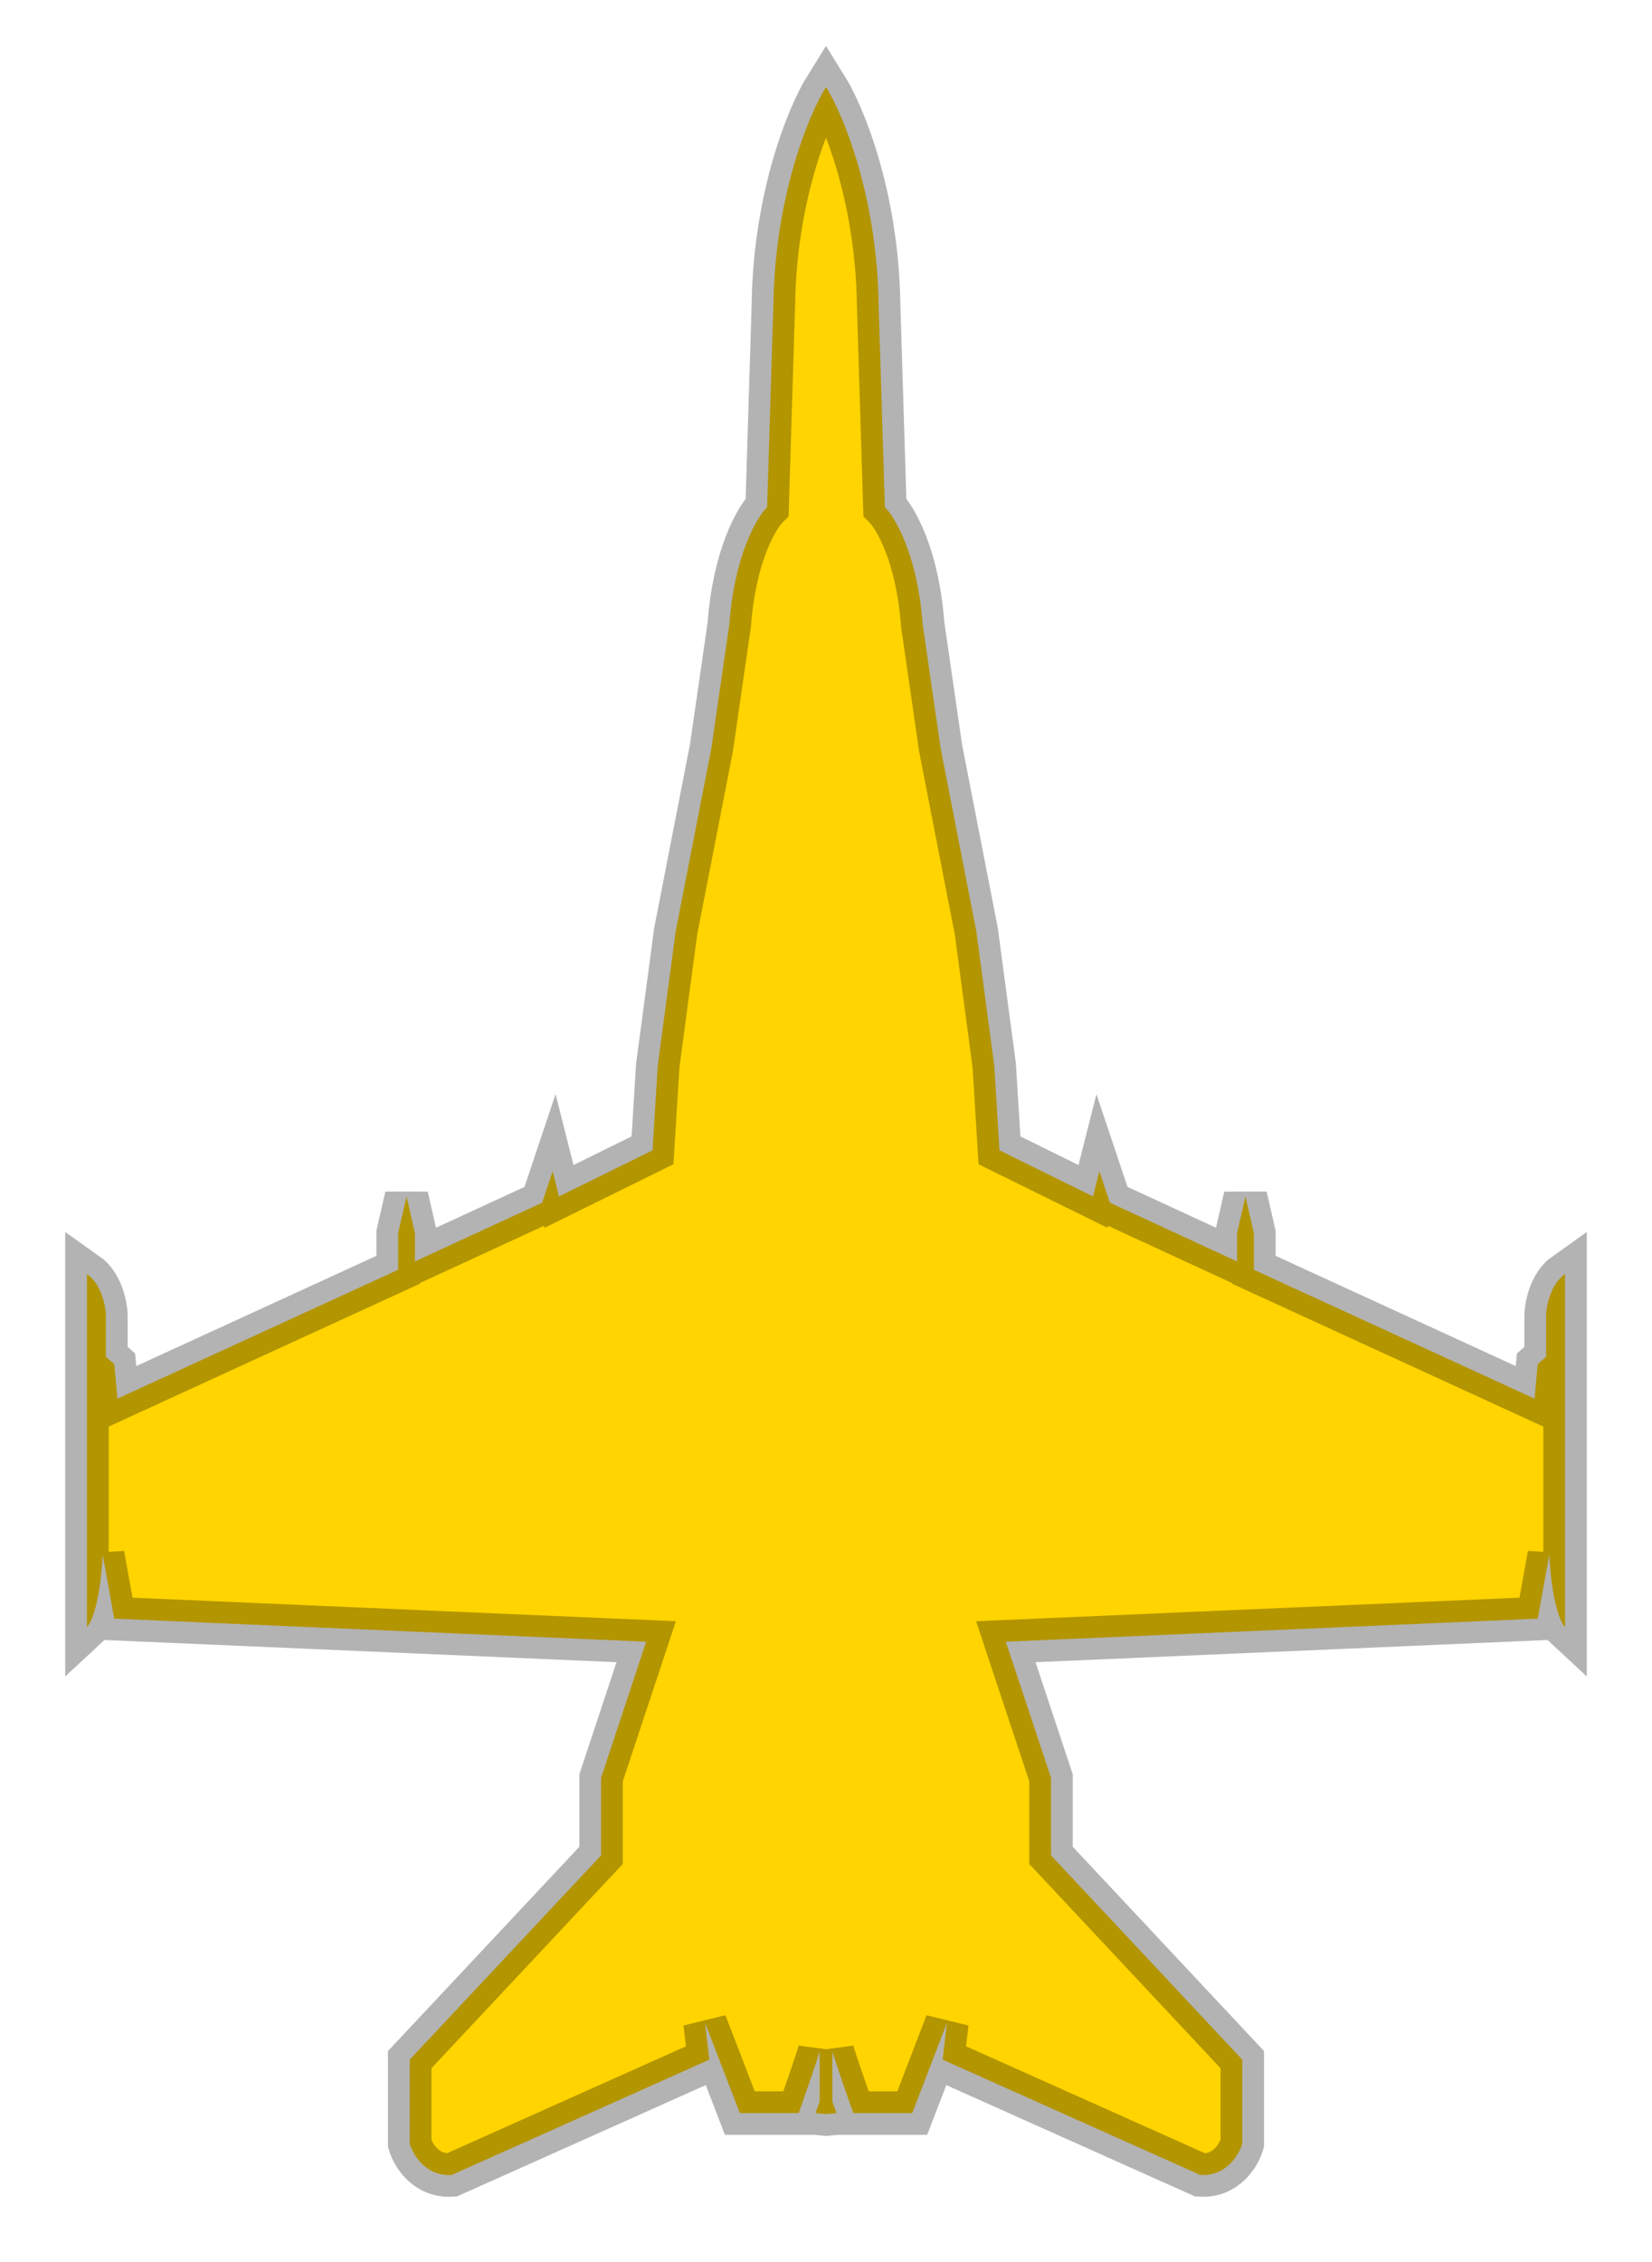 <svg width="19" height="26" viewBox="0 0 19 26" fill="none" xmlns="http://www.w3.org/2000/svg">
<path d="M10.105 3.493C10.085 2.24 9.693 1.309 9.5 1C9.307 1.309 8.915 2.24 8.895 3.493L8.823 5.829C8.702 5.949 8.446 6.387 8.388 7.177L8.182 8.598L7.771 10.706L7.565 12.247L7.505 13.222L6.429 13.752L6.356 13.463L6.235 13.824L4.772 14.499V14.174L4.676 13.752L4.579 14.174V14.595L1.351 16.076L1.314 15.679L1.218 15.594V15.113C1.214 15.004 1.164 14.759 1 14.643V18.701C1.048 18.657 1.152 18.429 1.181 17.87L1.314 18.605L7.432 18.87L6.913 20.435V21.326L4.712 23.674V24.638C4.748 24.766 4.896 25.018 5.196 24.999L8.158 23.674L8.11 23.253L8.509 24.288H9.186C9.254 24.096 9.398 23.684 9.427 23.578V24.156L9.379 24.288L9.5 24.3L9.621 24.288L9.573 24.156V23.578C9.602 23.684 9.746 24.096 9.814 24.288H10.492L10.89 23.253L10.842 23.674L13.804 24.999C14.104 25.018 14.252 24.766 14.288 24.638V23.674L12.088 21.326V20.435L11.568 18.87L17.686 18.605L17.819 17.87C17.848 18.429 17.952 18.657 18 18.701V14.643C17.836 14.759 17.786 15.004 17.782 15.113V15.594L17.686 15.679L17.649 16.076L14.421 14.595V14.174L14.324 13.752L14.228 14.174V14.499L12.765 13.824L12.644 13.463L12.571 13.752L11.495 13.222L11.435 12.247L11.229 10.706L10.818 8.598L10.612 7.177C10.554 6.387 10.298 5.949 10.177 5.829L10.105 3.493Z" fill="#FFD400" stroke="black" stroke-opacity="0.3" stroke-width="0.5"/>
</svg>
